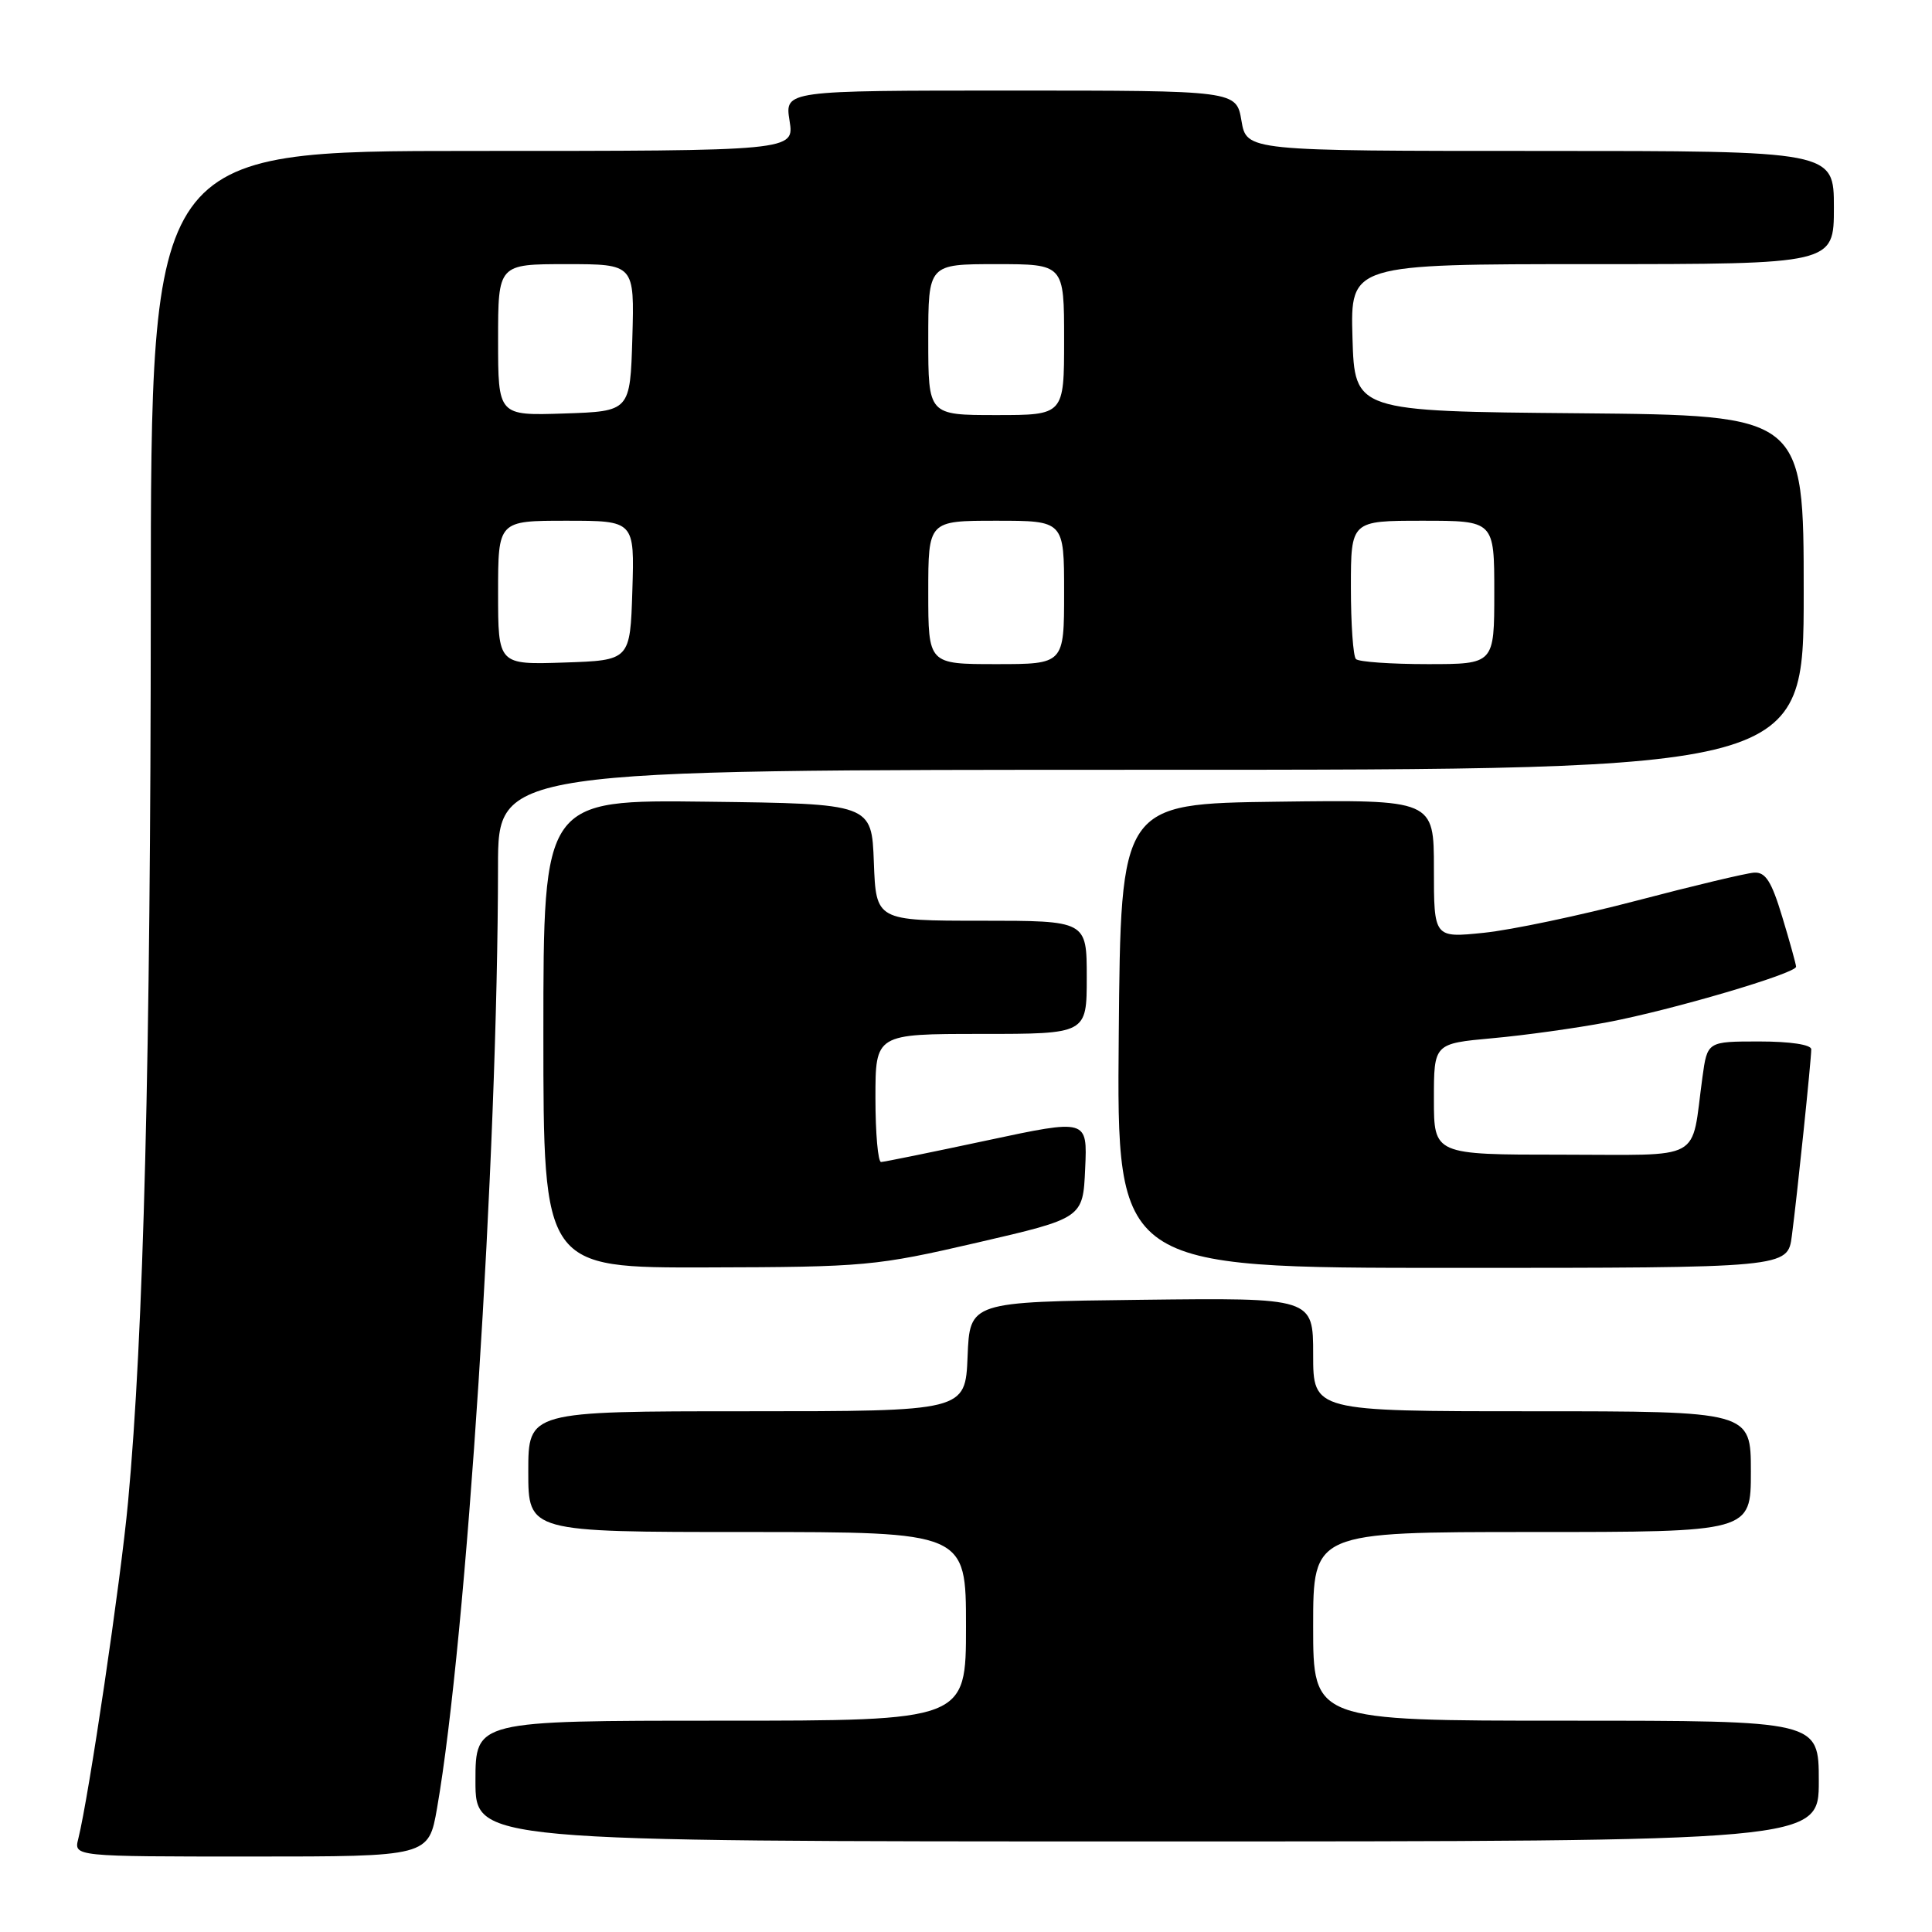 <?xml version="1.0" encoding="UTF-8" standalone="no"?>
<!DOCTYPE svg PUBLIC "-//W3C//DTD SVG 1.1//EN" "http://www.w3.org/Graphics/SVG/1.1/DTD/svg11.dtd" >
<svg xmlns="http://www.w3.org/2000/svg" xmlns:xlink="http://www.w3.org/1999/xlink" version="1.1" viewBox="0 0 256 256">
 <g >
 <path fill="currentColor"
d=" M 57.91 239.60 C 61.83 217.11 65.96 153.21 65.99 114.75 C 66.00 102.00 66.00 102.00 152.50 102.00 C 239.00 102.00 239.00 102.00 239.00 78.51 C 239.00 55.03 239.00 55.03 209.25 54.76 C 179.50 54.50 179.50 54.50 179.21 44.75 C 178.93 35.00 178.93 35.00 210.96 35.00 C 243.00 35.00 243.00 35.00 243.00 27.50 C 243.00 20.00 243.00 20.00 204.09 20.00 C 165.18 20.00 165.18 20.00 164.50 16.00 C 163.82 12.00 163.82 12.00 133.90 12.00 C 103.98 12.00 103.98 12.00 104.62 16.00 C 105.26 20.00 105.26 20.00 62.63 20.00 C 20.00 20.00 20.00 20.00 19.98 80.25 C 19.96 140.00 19.03 176.86 16.97 199.00 C 16.00 209.51 11.78 238.03 10.37 243.66 C 9.78 246.00 9.78 246.00 33.29 246.00 C 56.79 246.00 56.79 246.00 57.91 239.60 Z  M 241.00 236.00 C 241.00 228.00 241.00 228.00 207.50 228.00 C 174.00 228.00 174.00 228.00 174.00 215.50 C 174.00 203.00 174.00 203.00 203.00 203.00 C 232.00 203.00 232.00 203.00 232.00 195.00 C 232.00 187.00 232.00 187.00 203.00 187.00 C 174.00 187.00 174.00 187.00 174.00 179.48 C 174.00 171.96 174.00 171.96 151.25 172.23 C 128.50 172.50 128.50 172.50 128.21 179.75 C 127.91 187.00 127.91 187.00 98.96 187.00 C 70.00 187.00 70.00 187.00 70.00 195.00 C 70.00 203.00 70.00 203.00 99.00 203.00 C 128.00 203.00 128.00 203.00 128.00 215.50 C 128.00 228.00 128.00 228.00 95.50 228.00 C 63.00 228.00 63.00 228.00 63.00 236.00 C 63.00 244.00 63.00 244.00 152.00 244.00 C 241.00 244.00 241.00 244.00 241.00 236.00 Z  M 129.50 164.65 C 143.50 161.41 143.50 161.41 143.79 154.84 C 144.09 148.27 144.09 148.27 130.79 151.11 C 123.48 152.67 117.16 153.96 116.75 153.97 C 116.34 153.99 116.00 150.18 116.00 145.50 C 116.00 137.00 116.00 137.00 130.00 137.00 C 144.00 137.00 144.00 137.00 144.00 129.50 C 144.00 122.00 144.00 122.00 130.04 122.00 C 116.08 122.00 116.08 122.00 115.79 114.25 C 115.50 106.50 115.50 106.50 93.75 106.23 C 72.00 105.96 72.00 105.96 72.00 136.98 C 72.00 168.00 72.00 168.00 93.75 167.94 C 114.62 167.89 116.07 167.76 129.50 164.65 Z  M 237.43 163.75 C 238.13 158.44 240.00 140.44 240.00 139.04 C 240.00 138.42 237.21 138.00 233.11 138.00 C 226.23 138.00 226.23 138.00 225.58 142.75 C 224.02 154.11 226.04 153.00 206.92 153.00 C 190.00 153.00 190.00 153.00 190.00 145.64 C 190.00 138.28 190.00 138.28 197.75 137.57 C 202.01 137.19 208.87 136.23 213.00 135.45 C 221.55 133.83 238.01 128.98 237.99 128.09 C 237.98 127.77 237.16 124.80 236.16 121.50 C 234.73 116.76 233.94 115.53 232.42 115.63 C 231.37 115.70 224.36 117.37 216.86 119.34 C 209.36 121.31 200.24 123.23 196.61 123.60 C 190.00 124.28 190.00 124.28 190.00 115.12 C 190.00 105.96 190.00 105.96 169.25 106.23 C 148.50 106.50 148.50 106.50 148.24 137.25 C 147.97 168.00 147.97 168.00 192.42 168.00 C 236.88 168.00 236.88 168.00 237.43 163.75 Z  M 66.00 78.54 C 66.00 69.00 66.00 69.00 75.04 69.00 C 84.08 69.00 84.08 69.00 83.79 78.25 C 83.50 87.50 83.50 87.50 74.75 87.79 C 66.00 88.08 66.00 88.08 66.00 78.54 Z  M 123.00 78.50 C 123.00 69.00 123.00 69.00 132.00 69.00 C 141.00 69.00 141.00 69.00 141.00 78.50 C 141.00 88.00 141.00 88.00 132.00 88.00 C 123.00 88.00 123.00 88.00 123.00 78.50 Z  M 179.67 87.33 C 179.30 86.97 179.00 82.69 179.00 77.83 C 179.00 69.00 179.00 69.00 188.50 69.00 C 198.00 69.00 198.00 69.00 198.00 78.50 C 198.00 88.00 198.00 88.00 189.17 88.00 C 184.31 88.00 180.03 87.70 179.67 87.33 Z  M 66.00 45.04 C 66.00 35.00 66.00 35.00 75.04 35.00 C 84.07 35.00 84.07 35.00 83.79 44.75 C 83.50 54.50 83.50 54.50 74.75 54.79 C 66.00 55.08 66.00 55.08 66.00 45.04 Z  M 123.00 45.00 C 123.00 35.00 123.00 35.00 132.00 35.00 C 141.00 35.00 141.00 35.00 141.00 45.00 C 141.00 55.00 141.00 55.00 132.00 55.00 C 123.00 55.00 123.00 55.00 123.00 45.00 Z "/>
</g>
</svg>